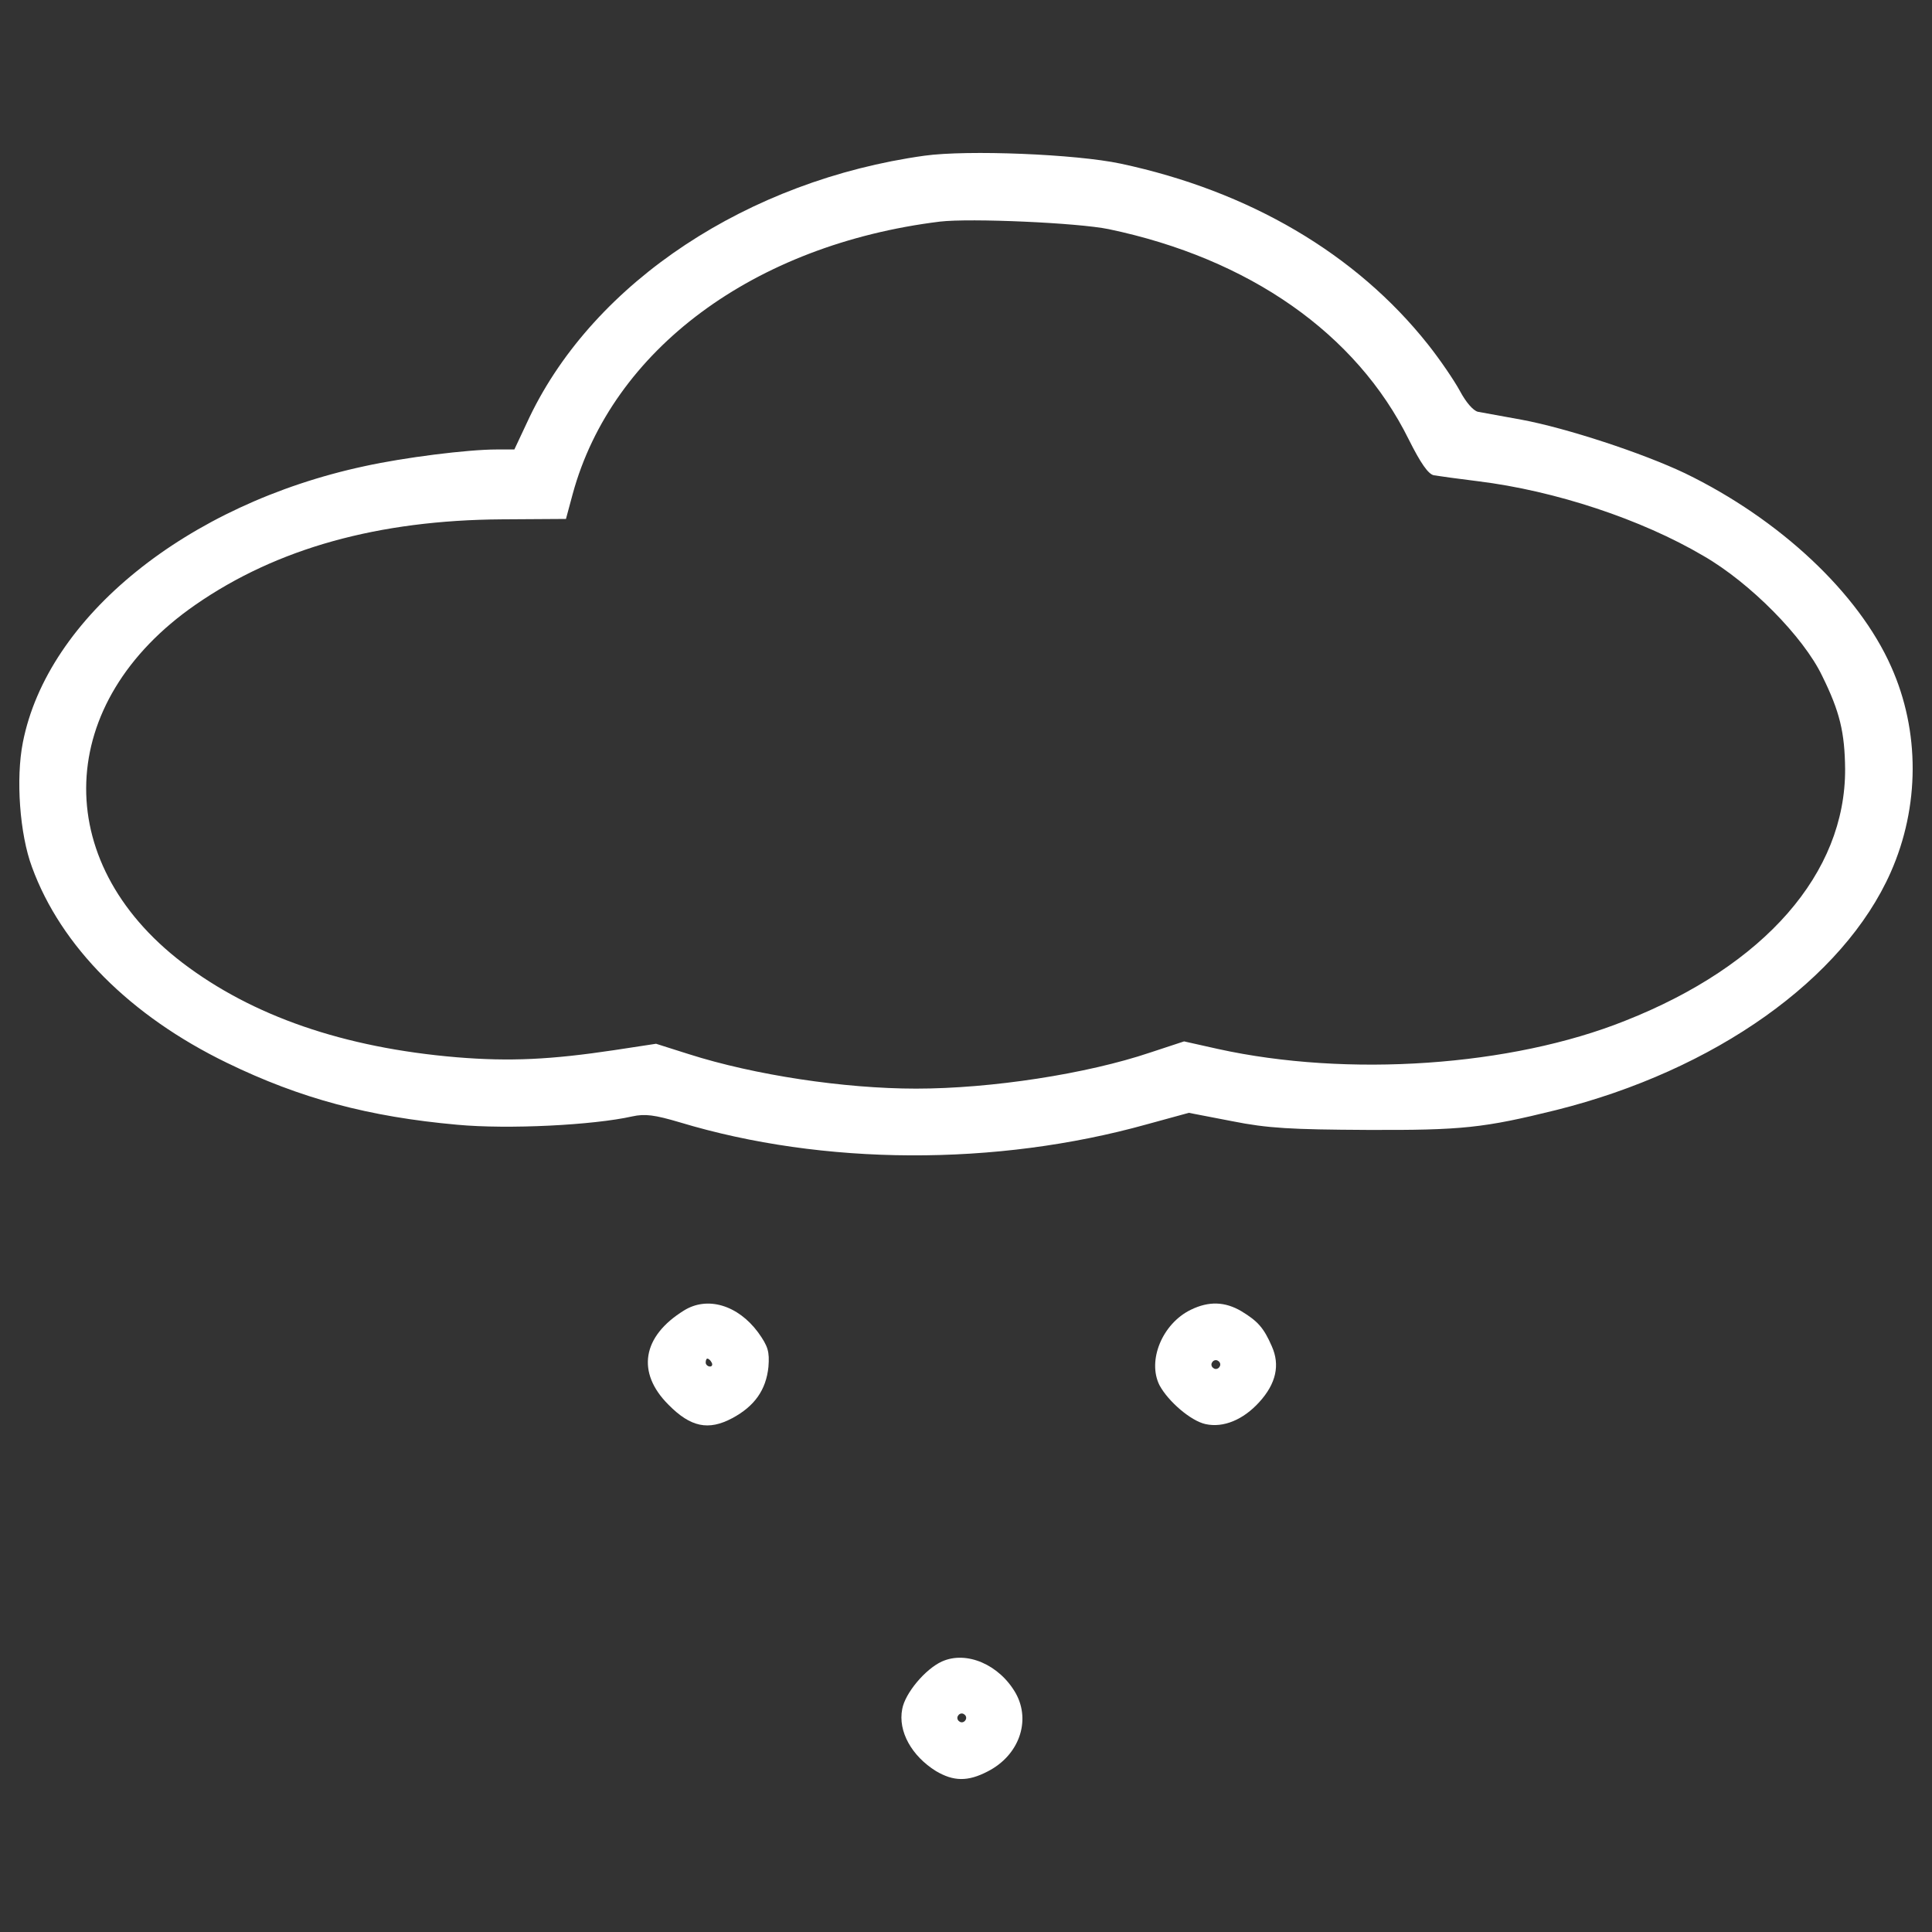 <?xml version="1.0" encoding="utf-8"?>
<!-- Svg Vector Icons : http://www.sfont.cn -->
<!DOCTYPE svg PUBLIC "-//W3C//DTD SVG 1.1//EN" "http://www.w3.org/Graphics/SVG/1.1/DTD/svg11.dtd">
<svg version="1.1" xmlns="http://www.w3.org/2000/svg" xmlns:xlink="http://www.w3.org/1999/xlink" x="0px" y="0px" viewBox="0 0 1000 1000" enable-background="new 0 0 1000 1000" xml:space="preserve">
<rect x="0" y="0" width="1000" height="1000" fill="#333333" stroke="none"/>
<g fill="white"><g transform="translate(0,511) scale(0.1,-0.1)"><path d="M4784.9,4304.1c-912.4-127.4-1705.5-651.4-2042.5-1350l-80.1-170.6h-92.5c-147.9,0-476.7-41.1-682.2-86.3C967,2500,245.7,1916.4,118.3,1267.1c-37-187-16.4-474.7,47.3-645.2c150-411,509.6-770.6,1008.9-1013c380.1-184.9,735.6-279.5,1191.8-320.5c265.1-24.7,704.8-2.1,906.2,43.1c65.8,14.4,115.1,8.2,246.6-30.8c741.8-224,1635.7-228.1,2416.5-10.3l217.8,59.6l224-43.2c184.9-37,306.2-43.1,696.6-45.2c495.2-2.1,606.2,10.3,980.2,102.7c822,205.5,1487.7,678.1,1732.2,1230.9c150,339,152.1,729.5,2.1,1064.4C9620,2039.7,9213.2,2421.9,8722,2660.2c-219.9,104.8-614.4,234.3-846.6,277.4c-100.7,18.5-203.4,37-226,41.1c-24.7,6.2-61.7,49.3-92.5,106.9c-28.8,53.4-102.7,162.3-166.4,242.5c-371.9,468.5-924.7,793.2-1590.5,935C5567.8,4312.4,5008.9,4335,4784.9,4304.1z M5738.4,3924c727.4-152.1,1282.2-540.4,1553.5-1089.1c61.7-123.3,100.7-178.8,129.5-184.9c24.6-4.1,127.4-18.5,228.1-30.8c400.7-49.3,846.6-197.3,1167.2-386.3c242.5-139.7,517.8-419.2,614.4-620.6c92.5-187,117.1-293.8,119.2-482.9c2.1-538.4-415.1-1017.2-1138.4-1302.8C7822-409.7,6975.4-467.3,6303.5-319.3l-174.7,39.1l-174.7-57.5c-328.8-111-824-187-1212.4-187c-371.9,0-836.3,69.9-1177.4,178.8l-168.5,53.4l-215.8-32.9c-328.8-49.3-540.4-59.6-815.8-37C1778.7-313.1,1306-148.8,944.4,126.6c-690.4,528.1-659.6,1350,67.8,1853.5c421.2,291.8,945.2,437.7,1586.4,441.8l330.8,2.1l34.9,129.4c203.4,745.9,937,1290.5,1900.7,1409.6C5023.3,3981.5,5578.1,3956.9,5738.4,3924z"/><path d="M3539.7-1673.4c-215.8-133.6-246.6-320.6-80.1-487c115.1-117.1,207.5-135.6,330.8-69.9c115.1,61.7,174.7,145.9,187,265.1c6.2,80.1-2,106.9-53.4,178.8C3819.1-1644.7,3660.9-1597.4,3539.7-1673.4z M3683.5-1942.6c6.2-10.3,2.1-20.5-8.2-20.5c-12.3,0-22.6,10.3-22.6,20.5c0,12.3,4.1,20.5,8.2,20.5C3667.1-1922.1,3677.4-1930.3,3683.5-1942.6z"/><path d="M6163.7-1669.3c-147.9-71.9-226-263-162.3-390.4c45.2-84.2,162.3-184.9,238.4-201.4c92.5-20.5,195.2,22.6,277.4,113c88.4,96.6,108.9,193.2,65.7,289.7c-41.1,94.5-71.9,129.5-156.2,180.8C6340.5-1626.2,6256.2-1624.1,6163.7-1669.3z M6311.7-1965.2c-6.2-10.3-20.6-14.4-30.8-6.2c-10.3,6.2-14.4,20.5-6.2,30.8c6.2,10.3,20.6,14.4,30.8,6.2C6315.8-1940.6,6319.9-1955,6311.7-1965.2z"/><path d="M4875.3-3489.9c-86.3-39.1-191.1-164.4-205.5-246.6c-22.6-115.1,49.3-242.5,174.7-320.6c90.4-53.4,164.4-55.5,267.1-2.1c162.3,82.2,226,261,145.9,404.8C5173.3-3506.4,5002.7-3432.4,4875.3-3489.9z M4996.6-3794.1c-6.2-10.3-20.5-14.4-30.8-6.2c-10.3,6.2-14.4,20.5-6.2,30.8c6.2,10.3,20.5,14.4,30.8,6.2C5000.7-3769.4,5004.8-3783.8,4996.6-3794.1z"/></g></g>
</svg>